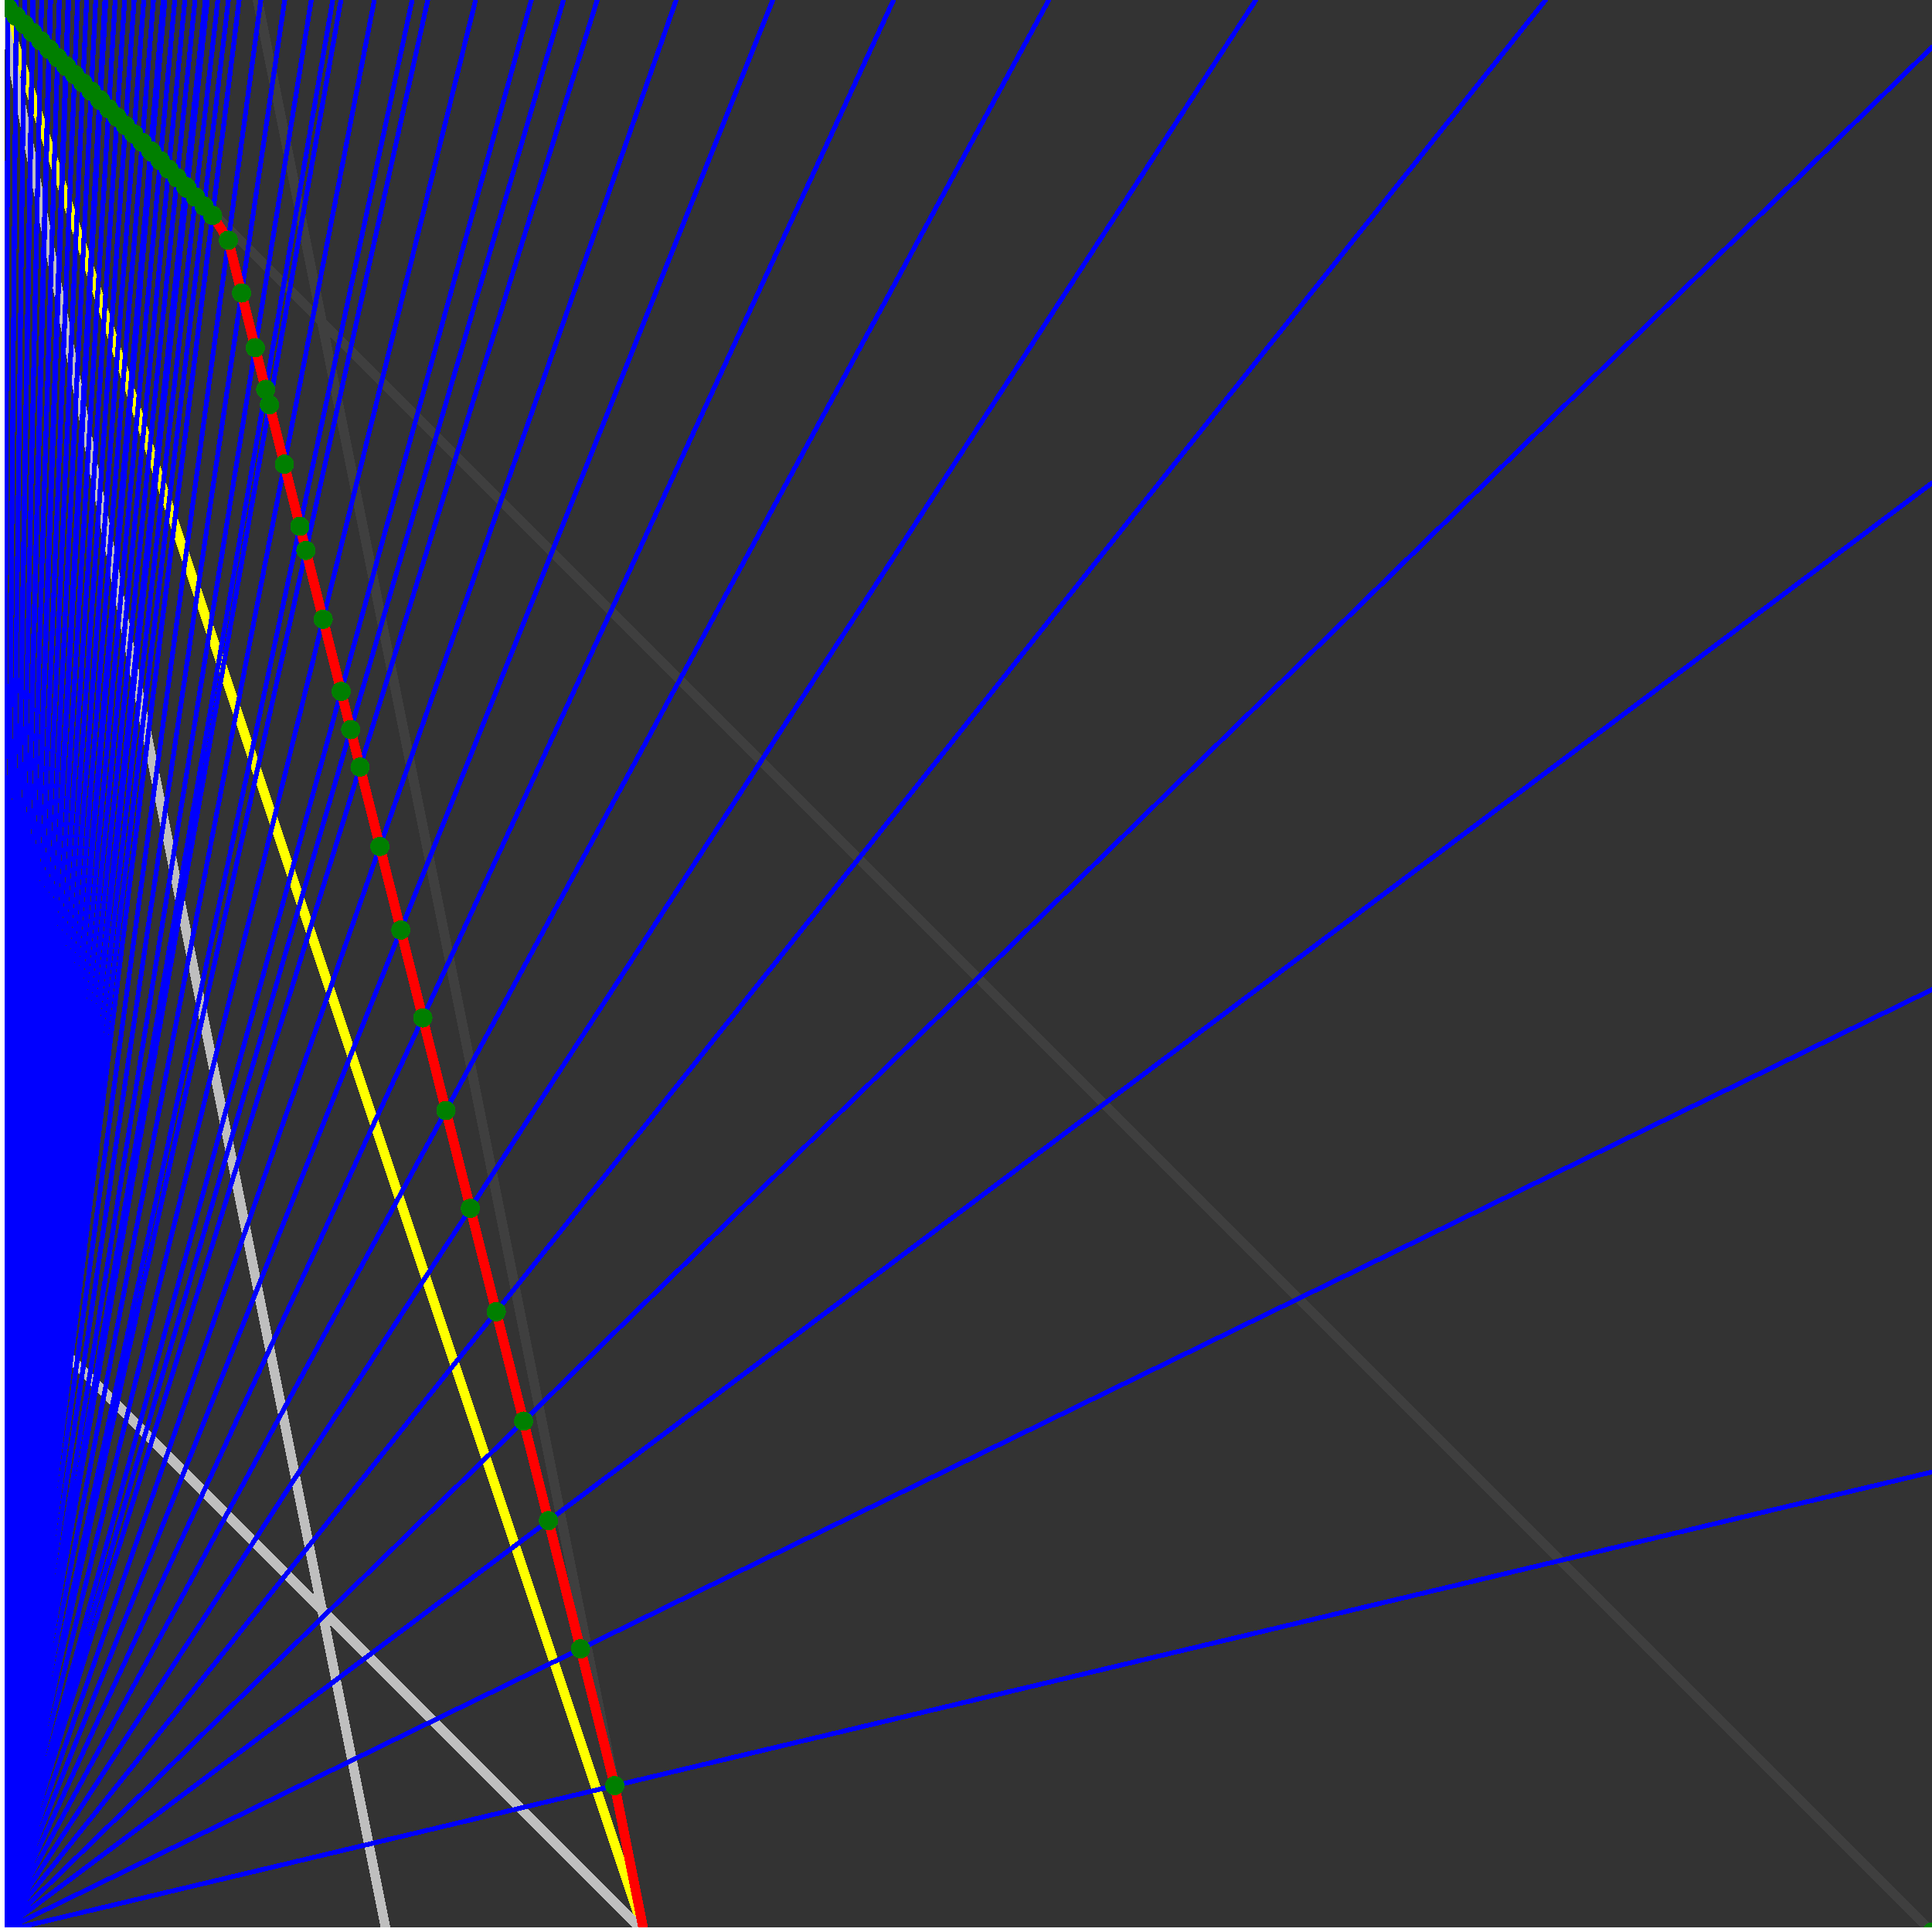 <svg xmlns="http://www.w3.org/2000/svg" version="1.1" width = "750" height = "750" viewBox = "0 0 750 750"  shape-rendering="crispEdges">
<rect x="0" y="0" width="750" height="750" fill="#333333" stroke="none"/>
<path stroke-linejoin="round" stroke-linecap="round" stroke="rgb(255,255,0)" stroke-width="3.75" fill="none" d="M 250 750 L 0 0 " />
<path stroke-linejoin="round" stroke-linecap="round" stroke="rgb(63,63,63)" stroke-width="3.75" fill="none" d="M 0 0 L 750 750 M 250 750 L 100 0 " />
<path stroke-linejoin="round" stroke-linecap="round" stroke="rgb(191,191,191)" stroke-width="3.75" fill="none" d="M 0 500 L 250 750 M 0 0 L 150 750 " />
<path stroke-linejoin="round" stroke-linecap="round" stroke="rgb(0,0,255)" stroke-width="1.875" fill="none" d="M 0 750 L 750 571.429 " />
<path stroke-linejoin="round" stroke-linecap="round" stroke="rgb(255,0,0)" stroke-width="3.75" fill="none" d="M 238.636 693.182 L 250 750 " />
<path stroke-linejoin="round" stroke-linecap="round" stroke="rgb(0,0,255)" stroke-width="1.875" fill="none" d="M 0 750 L 750 384.146 " />
<path stroke-linejoin="round" stroke-linecap="round" stroke="rgb(255,0,0)" stroke-width="3.75" fill="none" d="M 225.358 640.069 L 238.636 693.182 " />
<path stroke-linejoin="round" stroke-linecap="round" stroke="rgb(0,0,255)" stroke-width="1.875" fill="none" d="M 0 750 L 750 187.5 " />
<path stroke-linejoin="round" stroke-linecap="round" stroke="rgb(255,0,0)" stroke-width="3.75" fill="none" d="M 212.919 590.311 L 225.358 640.069 " />
<path stroke-linejoin="round" stroke-linecap="round" stroke="rgb(0,0,255)" stroke-width="1.875" fill="none" d="M 0 750 L 750 18.293 " />
<path stroke-linejoin="round" stroke-linecap="round" stroke="rgb(255,0,0)" stroke-width="3.75" fill="none" d="M 203.264 551.693 L 212.919 590.311 " />
<path stroke-linejoin="round" stroke-linecap="round" stroke="rgb(0,0,255)" stroke-width="1.875" fill="none" d="M 0 750 L 600 0 " />
<path stroke-linejoin="round" stroke-linecap="round" stroke="rgb(255,0,0)" stroke-width="3.75" fill="none" d="M 192.641 509.199 L 203.264 551.693 " />
<path stroke-linejoin="round" stroke-linecap="round" stroke="rgb(0,0,255)" stroke-width="1.875" fill="none" d="M 0 750 L 487.5 0 " />
<path stroke-linejoin="round" stroke-linecap="round" stroke="rgb(255,0,0)" stroke-width="3.75" fill="none" d="M 182.607 469.066 L 192.641 509.199 " />
<path stroke-linejoin="round" stroke-linecap="round" stroke="rgb(0,0,255)" stroke-width="1.875" fill="none" d="M 0 750 L 407.143 0 " />
<path stroke-linejoin="round" stroke-linecap="round" stroke="rgb(255,0,0)" stroke-width="3.75" fill="none" d="M 173.116 431.102 L 182.607 469.066 " />
<path stroke-linejoin="round" stroke-linecap="round" stroke="rgb(0,0,255)" stroke-width="1.875" fill="none" d="M 0 750 L 346.875 0 " />
<path stroke-linejoin="round" stroke-linecap="round" stroke="rgb(255,0,0)" stroke-width="3.75" fill="none" d="M 164.125 395.136 L 173.116 431.102 " />
<path stroke-linejoin="round" stroke-linecap="round" stroke="rgb(0,0,255)" stroke-width="1.875" fill="none" d="M 0 750 L 300 0 " />
<path stroke-linejoin="round" stroke-linecap="round" stroke="rgb(255,0,0)" stroke-width="3.75" fill="none" d="M 155.594 361.014 L 164.125 395.136 " />
<path stroke-linejoin="round" stroke-linecap="round" stroke="rgb(0,0,255)" stroke-width="1.875" fill="none" d="M 0 750 L 262.5 0 " />
<path stroke-linejoin="round" stroke-linecap="round" stroke="rgb(255,0,0)" stroke-width="3.75" fill="none" d="M 147.491 328.598 L 155.594 361.014 " />
<path stroke-linejoin="round" stroke-linecap="round" stroke="rgb(0,0,255)" stroke-width="1.875" fill="none" d="M 0 750 L 231.818 0 " />
<path stroke-linejoin="round" stroke-linecap="round" stroke="rgb(255,0,0)" stroke-width="3.75" fill="none" d="M 139.782 297.764 L 147.491 328.598 " />
<path stroke-linejoin="round" stroke-linecap="round" stroke="rgb(0,0,255)" stroke-width="1.875" fill="none" d="M 0 750 L 218.75 0 " />
<path stroke-linejoin="round" stroke-linecap="round" stroke="rgb(255,0,0)" stroke-width="3.75" fill="none" d="M 136.145 283.217 L 139.782 297.764 " />
<path stroke-linejoin="round" stroke-linecap="round" stroke="rgb(0,0,255)" stroke-width="1.875" fill="none" d="M 0 750 L 206.25 0 " />
<path stroke-linejoin="round" stroke-linecap="round" stroke="rgb(255,0,0)" stroke-width="3.75" fill="none" d="M 132.44 268.398 L 136.145 283.217 " />
<path stroke-linejoin="round" stroke-linecap="round" stroke="rgb(0,0,255)" stroke-width="1.875" fill="none" d="M 0 750 L 184.615 0 " />
<path stroke-linejoin="round" stroke-linecap="round" stroke="rgb(255,0,0)" stroke-width="3.75" fill="none" d="M 125.44 240.398 L 132.44 268.398 " />
<path stroke-linejoin="round" stroke-linecap="round" stroke="rgb(0,0,255)" stroke-width="1.875" fill="none" d="M 0 750 L 166.071 0 " />
<path stroke-linejoin="round" stroke-linecap="round" stroke="rgb(255,0,0)" stroke-width="3.75" fill="none" d="M 118.759 213.671 L 125.44 240.398 " />
<path stroke-linejoin="round" stroke-linecap="round" stroke="rgb(0,0,255)" stroke-width="1.875" fill="none" d="M 0 750 L 160 0 " />
<path stroke-linejoin="round" stroke-linecap="round" stroke="rgb(255,0,0)" stroke-width="3.75" fill="none" d="M 116.416 204.3 L 118.759 213.671 " />
<path stroke-linejoin="round" stroke-linecap="round" stroke="rgb(0,0,255)" stroke-width="1.875" fill="none" d="M 0 750 L 145.313 0 " />
<path stroke-linejoin="round" stroke-linecap="round" stroke="rgb(255,0,0)" stroke-width="3.75" fill="none" d="M 110.395 180.218 L 116.416 204.3 " />
<path stroke-linejoin="round" stroke-linecap="round" stroke="rgb(0,0,255)" stroke-width="1.875" fill="none" d="M 0 750 L 132.353 0 " />
<path stroke-linejoin="round" stroke-linecap="round" stroke="rgb(255,0,0)" stroke-width="3.75" fill="none" d="M 104.624 157.132 L 110.395 180.218 " />
<path stroke-linejoin="round" stroke-linecap="round" stroke="rgb(0,0,255)" stroke-width="1.875" fill="none" d="M 0 750 L 129.167 0 " />
<path stroke-linejoin="round" stroke-linecap="round" stroke="rgb(255,0,0)" stroke-width="3.75" fill="none" d="M 103.132 151.166 L 104.624 157.132 " />
<path stroke-linejoin="round" stroke-linecap="round" stroke="rgb(0,0,255)" stroke-width="1.875" fill="none" d="M 0 750 L 120.833 0 " />
<path stroke-linejoin="round" stroke-linecap="round" stroke="rgb(255,0,0)" stroke-width="3.75" fill="none" d="M 99.086 134.982 L 103.132 151.166 " />
<path stroke-linejoin="round" stroke-linecap="round" stroke="rgb(0,0,255)" stroke-width="1.875" fill="none" d="M 0 750 L 110.526 0 " />
<path stroke-linejoin="round" stroke-linecap="round" stroke="rgb(255,0,0)" stroke-width="3.75" fill="none" d="M 93.769 113.712 L 99.086 134.982 " />
<path stroke-linejoin="round" stroke-linecap="round" stroke="rgb(0,0,255)" stroke-width="1.875" fill="none" d="M 0 750 L 101.25 0 " />
<path stroke-linejoin="round" stroke-linecap="round" stroke="rgb(255,0,0)" stroke-width="3.75" fill="none" d="M 88.658 93.27 L 93.769 113.712 " />
<path stroke-linejoin="round" stroke-linecap="round" stroke="rgb(0,0,255)" stroke-width="1.875" fill="none" d="M 0 750 L 92.857 0 " />
<path stroke-linejoin="round" stroke-linecap="round" stroke="rgb(255,0,0)" stroke-width="3.75" fill="none" d="M 82.508 83.592 L 88.658 93.271 " />
<path stroke-linejoin="round" stroke-linecap="round" stroke="rgb(0,0,255)" stroke-width="1.875" fill="none" d="M 0 750 L 92.822 0 " />
<path stroke-linejoin="round" stroke-linecap="round" stroke="rgb(255,0,0)" stroke-width="3.75" fill="none" d="M 82.482 83.542 L 82.508 83.592 " />
<path stroke-linejoin="round" stroke-linecap="round" stroke="rgb(0,0,255)" stroke-width="1.875" fill="none" d="M 0 750 L 88.67 0 " />
<path stroke-linejoin="round" stroke-linecap="round" stroke="rgb(255,0,0)" stroke-width="3.75" fill="none" d="M 79.212 79.999 L 82.482 83.542 " />
<path stroke-linejoin="round" stroke-linecap="round" stroke="rgb(0,0,255)" stroke-width="1.875" fill="none" d="M 0 750 L 84.559 0 " />
<path stroke-linejoin="round" stroke-linecap="round" stroke="rgb(255,0,0)" stroke-width="3.75" fill="none" d="M 75.932 76.519 L 79.212 79.999 " />
<path stroke-linejoin="round" stroke-linecap="round" stroke="rgb(0,0,255)" stroke-width="1.875" fill="none" d="M 0 750 L 80.488 0 " />
<path stroke-linejoin="round" stroke-linecap="round" stroke="rgb(255,0,0)" stroke-width="3.75" fill="none" d="M 72.645 73.083 L 75.932 76.519 " />
<path stroke-linejoin="round" stroke-linecap="round" stroke="rgb(0,0,255)" stroke-width="1.875" fill="none" d="M 0 750 L 79.71 0 " />
<path stroke-linejoin="round" stroke-linecap="round" stroke="rgb(255,0,0)" stroke-width="3.75" fill="none" d="M 72.021 72.344 L 72.645 73.083 " />
<path stroke-linejoin="round" stroke-linecap="round" stroke="rgb(0,0,255)" stroke-width="1.875" fill="none" d="M 0 750 L 75.721 0 " />
<path stroke-linejoin="round" stroke-linecap="round" stroke="rgb(255,0,0)" stroke-width="3.75" fill="none" d="M 68.755 68.997 L 72.021 72.344 " />
<path stroke-linejoin="round" stroke-linecap="round" stroke="rgb(0,0,255)" stroke-width="1.875" fill="none" d="M 0 750 L 71.77 0 " />
<path stroke-linejoin="round" stroke-linecap="round" stroke="rgb(255,0,0)" stroke-width="3.75" fill="none" d="M 65.486 65.667 L 68.755 68.997 " />
<path stroke-linejoin="round" stroke-linecap="round" stroke="rgb(0,0,255)" stroke-width="1.875" fill="none" d="M 0 750 L 67.857 0 " />
<path stroke-linejoin="round" stroke-linecap="round" stroke="rgb(255,0,0)" stroke-width="3.75" fill="none" d="M 62.216 62.351 L 65.486 65.667 " />
<path stroke-linejoin="round" stroke-linecap="round" stroke="rgb(0,0,255)" stroke-width="1.875" fill="none" d="M 0 750 L 63.981 0 " />
<path stroke-linejoin="round" stroke-linecap="round" stroke="rgb(255,0,0)" stroke-width="3.75" fill="none" d="M 58.944 59.046 L 62.216 62.352 " />
<path stroke-linejoin="round" stroke-linecap="round" stroke="rgb(0,0,255)" stroke-width="1.875" fill="none" d="M 0 750 L 63.38 0 " />
<path stroke-linejoin="round" stroke-linecap="round" stroke="rgb(255,0,0)" stroke-width="3.75" fill="none" d="M 58.436 58.512 L 58.944 59.046 " />
<path stroke-linejoin="round" stroke-linecap="round" stroke="rgb(0,0,255)" stroke-width="1.875" fill="none" d="M 0 750 L 59.579 0 " />
<path stroke-linejoin="round" stroke-linecap="round" stroke="rgb(255,0,0)" stroke-width="3.75" fill="none" d="M 55.191 55.248 L 58.436 58.512 " />
<path stroke-linejoin="round" stroke-linecap="round" stroke="rgb(0,0,255)" stroke-width="1.875" fill="none" d="M 0 750 L 55.814 0 " />
<path stroke-linejoin="round" stroke-linecap="round" stroke="rgb(255,0,0)" stroke-width="3.75" fill="none" d="M 51.945 51.988 L 55.191 55.248 " />
<path stroke-linejoin="round" stroke-linecap="round" stroke="rgb(0,0,255)" stroke-width="1.875" fill="none" d="M 0 750 L 52.083 0 " />
<path stroke-linejoin="round" stroke-linecap="round" stroke="rgb(255,0,0)" stroke-width="3.75" fill="none" d="M 48.699 48.731 L 51.945 51.988 " />
<path stroke-linejoin="round" stroke-linecap="round" stroke="rgb(0,0,255)" stroke-width="1.875" fill="none" d="M 0 750 L 48.387 0 " />
<path stroke-linejoin="round" stroke-linecap="round" stroke="rgb(255,0,0)" stroke-width="3.75" fill="none" d="M 45.453 45.477 L 48.699 48.731 " />
<path stroke-linejoin="round" stroke-linecap="round" stroke="rgb(0,0,255)" stroke-width="1.875" fill="none" d="M 0 750 L 44.725 0 " />
<path stroke-linejoin="round" stroke-linecap="round" stroke="rgb(255,0,0)" stroke-width="3.75" fill="none" d="M 42.207 42.225 L 45.453 45.477 " />
<path stroke-linejoin="round" stroke-linecap="round" stroke="rgb(0,0,255)" stroke-width="1.875" fill="none" d="M 0 750 L 41.096 0 " />
<path stroke-linejoin="round" stroke-linecap="round" stroke="rgb(255,0,0)" stroke-width="3.75" fill="none" d="M 38.96 38.974 L 42.207 42.225 " />
<path stroke-linejoin="round" stroke-linecap="round" stroke="rgb(0,0,255)" stroke-width="1.875" fill="none" d="M 0 750 L 40.724 0 " />
<path stroke-linejoin="round" stroke-linecap="round" stroke="rgb(255,0,0)" stroke-width="3.75" fill="none" d="M 38.626 38.636 L 38.96 38.974 " />
<path stroke-linejoin="round" stroke-linecap="round" stroke="rgb(0,0,255)" stroke-width="1.875" fill="none" d="M 0 750 L 37.162 0 " />
<path stroke-linejoin="round" stroke-linecap="round" stroke="rgb(255,0,0)" stroke-width="3.75" fill="none" d="M 35.407 35.415 L 38.626 38.636 " />
<path stroke-linejoin="round" stroke-linecap="round" stroke="rgb(0,0,255)" stroke-width="1.875" fill="none" d="M 0 750 L 33.632 0 " />
<path stroke-linejoin="round" stroke-linecap="round" stroke="rgb(255,0,0)" stroke-width="3.75" fill="none" d="M 32.189 32.194 L 35.407 35.415 " />
<path stroke-linejoin="round" stroke-linecap="round" stroke="rgb(0,0,255)" stroke-width="1.875" fill="none" d="M 0 750 L 30.134 0 " />
<path stroke-linejoin="round" stroke-linecap="round" stroke="rgb(255,0,0)" stroke-width="3.75" fill="none" d="M 28.97 28.974 L 32.189 32.194 " />
<path stroke-linejoin="round" stroke-linecap="round" stroke="rgb(0,0,255)" stroke-width="1.875" fill="none" d="M 0 750 L 26.667 0 " />
<path stroke-linejoin="round" stroke-linecap="round" stroke="rgb(255,0,0)" stroke-width="3.75" fill="none" d="M 25.751 25.754 L 28.97 28.974 " />
<path stroke-linejoin="round" stroke-linecap="round" stroke="rgb(0,0,255)" stroke-width="1.875" fill="none" d="M 0 750 L 26.432 0 " />
<path stroke-linejoin="round" stroke-linecap="round" stroke="rgb(255,0,0)" stroke-width="3.75" fill="none" d="M 25.532 25.534 L 25.751 25.754 " />
<path stroke-linejoin="round" stroke-linecap="round" stroke="rgb(0,0,255)" stroke-width="1.875" fill="none" d="M 0 750 L 23.026 0 " />
<path stroke-linejoin="round" stroke-linecap="round" stroke="rgb(255,0,0)" stroke-width="3.75" fill="none" d="M 22.34 22.342 L 25.532 25.534 " />
<path stroke-linejoin="round" stroke-linecap="round" stroke="rgb(0,0,255)" stroke-width="1.875" fill="none" d="M 0 750 L 19.651 0 " />
<path stroke-linejoin="round" stroke-linecap="round" stroke="rgb(255,0,0)" stroke-width="3.75" fill="none" d="M 19.149 19.15 L 22.34 22.342 " />
<path stroke-linejoin="round" stroke-linecap="round" stroke="rgb(0,0,255)" stroke-width="1.875" fill="none" d="M 0 750 L 19.481 0 " />
<path stroke-linejoin="round" stroke-linecap="round" stroke="rgb(255,0,0)" stroke-width="3.75" fill="none" d="M 18.987 18.988 L 19.149 19.15 " />
<path stroke-linejoin="round" stroke-linecap="round" stroke="rgb(0,0,255)" stroke-width="1.875" fill="none" d="M 0 750 L 16.164 0 " />
<path stroke-linejoin="round" stroke-linecap="round" stroke="rgb(255,0,0)" stroke-width="3.75" fill="none" d="M 15.823 15.824 L 18.987 18.988 " />
<path stroke-linejoin="round" stroke-linecap="round" stroke="rgb(0,0,255)" stroke-width="1.875" fill="none" d="M 0 750 L 12.876 0 " />
<path stroke-linejoin="round" stroke-linecap="round" stroke="rgb(255,0,0)" stroke-width="3.75" fill="none" d="M 12.658 12.659 L 15.823 15.824 " />
<path stroke-linejoin="round" stroke-linecap="round" stroke="rgb(0,0,255)" stroke-width="1.875" fill="none" d="M 0 750 L 12.766 0 " />
<path stroke-linejoin="round" stroke-linecap="round" stroke="rgb(255,0,0)" stroke-width="3.75" fill="none" d="M 12.552 12.553 L 12.658 12.659 " />
<path stroke-linejoin="round" stroke-linecap="round" stroke="rgb(0,0,255)" stroke-width="1.875" fill="none" d="M 0 750 L 9.534 0 " />
<path stroke-linejoin="round" stroke-linecap="round" stroke="rgb(255,0,0)" stroke-width="3.75" fill="none" d="M 9.414 9.415 L 12.552 12.553 " />
<path stroke-linejoin="round" stroke-linecap="round" stroke="rgb(0,0,255)" stroke-width="1.875" fill="none" d="M 0 750 L 6.329 0 " />
<path stroke-linejoin="round" stroke-linecap="round" stroke="rgb(255,0,0)" stroke-width="3.75" fill="none" d="M 6.276 6.276 L 9.414 9.415 " />
<path stroke-linejoin="round" stroke-linecap="round" stroke="rgb(0,0,255)" stroke-width="1.875" fill="none" d="M 0 750 L 3.151 0 " />
<path stroke-linejoin="round" stroke-linecap="round" stroke="rgb(255,0,0)" stroke-width="3.75" fill="none" d="M 3.138 3.138 L 6.276 6.276 " />
<path stroke-linejoin="round" stroke-linecap="round" stroke="rgb(0,0,255)" stroke-width="1.875" fill="none" d="M 0 750 L 0 0 " />
<path stroke-linejoin="round" stroke-linecap="round" stroke="rgb(255,0,0)" stroke-width="3.75" fill="none" d="M 0 0 L 3.138 3.138 " />
<circle cx="238.636" cy="693.182" r="3.75" style="fill:rgb(0,127,0);stroke-width:1" /><circle cx="225.358" cy="640.069" r="3.75" style="fill:rgb(0,127,0);stroke-width:1" /><circle cx="212.919" cy="590.311" r="3.75" style="fill:rgb(0,127,0);stroke-width:1" /><circle cx="203.264" cy="551.693" r="3.75" style="fill:rgb(0,127,0);stroke-width:1" /><circle cx="192.641" cy="509.199" r="3.75" style="fill:rgb(0,127,0);stroke-width:1" /><circle cx="182.607" cy="469.066" r="3.75" style="fill:rgb(0,127,0);stroke-width:1" /><circle cx="173.116" cy="431.102" r="3.75" style="fill:rgb(0,127,0);stroke-width:1" /><circle cx="164.125" cy="395.136" r="3.75" style="fill:rgb(0,127,0);stroke-width:1" /><circle cx="155.594" cy="361.014" r="3.75" style="fill:rgb(0,127,0);stroke-width:1" /><circle cx="147.491" cy="328.598" r="3.75" style="fill:rgb(0,127,0);stroke-width:1" /><circle cx="139.782" cy="297.764" r="3.75" style="fill:rgb(0,127,0);stroke-width:1" /><circle cx="136.145" cy="283.217" r="3.75" style="fill:rgb(0,127,0);stroke-width:1" /><circle cx="132.44" cy="268.398" r="3.75" style="fill:rgb(0,127,0);stroke-width:1" /><circle cx="125.44" cy="240.398" r="3.75" style="fill:rgb(0,127,0);stroke-width:1" /><circle cx="118.759" cy="213.671" r="3.75" style="fill:rgb(0,127,0);stroke-width:1" /><circle cx="116.416" cy="204.3" r="3.75" style="fill:rgb(0,127,0);stroke-width:1" /><circle cx="110.395" cy="180.218" r="3.75" style="fill:rgb(0,127,0);stroke-width:1" /><circle cx="104.624" cy="157.132" r="3.75" style="fill:rgb(0,127,0);stroke-width:1" /><circle cx="103.132" cy="151.166" r="3.75" style="fill:rgb(0,127,0);stroke-width:1" /><circle cx="99.086" cy="134.982" r="3.75" style="fill:rgb(0,127,0);stroke-width:1" /><circle cx="93.769" cy="113.712" r="3.75" style="fill:rgb(0,127,0);stroke-width:1" /><circle cx="88.658" cy="93.27" r="3.75" style="fill:rgb(0,127,0);stroke-width:1" /><circle cx="82.508" cy="83.592" r="3.75" style="fill:rgb(0,127,0);stroke-width:1" /><circle cx="82.482" cy="83.542" r="3.75" style="fill:rgb(0,127,0);stroke-width:1" /><circle cx="79.212" cy="79.999" r="3.75" style="fill:rgb(0,127,0);stroke-width:1" /><circle cx="75.932" cy="76.519" r="3.75" style="fill:rgb(0,127,0);stroke-width:1" /><circle cx="72.645" cy="73.083" r="3.75" style="fill:rgb(0,127,0);stroke-width:1" /><circle cx="72.021" cy="72.344" r="3.75" style="fill:rgb(0,127,0);stroke-width:1" /><circle cx="68.755" cy="68.997" r="3.75" style="fill:rgb(0,127,0);stroke-width:1" /><circle cx="65.486" cy="65.667" r="3.75" style="fill:rgb(0,127,0);stroke-width:1" /><circle cx="62.216" cy="62.351" r="3.75" style="fill:rgb(0,127,0);stroke-width:1" /><circle cx="58.944" cy="59.046" r="3.75" style="fill:rgb(0,127,0);stroke-width:1" /><circle cx="58.436" cy="58.512" r="3.75" style="fill:rgb(0,127,0);stroke-width:1" /><circle cx="55.191" cy="55.248" r="3.75" style="fill:rgb(0,127,0);stroke-width:1" /><circle cx="51.945" cy="51.988" r="3.75" style="fill:rgb(0,127,0);stroke-width:1" /><circle cx="48.699" cy="48.731" r="3.75" style="fill:rgb(0,127,0);stroke-width:1" /><circle cx="45.453" cy="45.477" r="3.75" style="fill:rgb(0,127,0);stroke-width:1" /><circle cx="42.207" cy="42.225" r="3.75" style="fill:rgb(0,127,0);stroke-width:1" /><circle cx="38.96" cy="38.974" r="3.75" style="fill:rgb(0,127,0);stroke-width:1" /><circle cx="38.626" cy="38.636" r="3.75" style="fill:rgb(0,127,0);stroke-width:1" /><circle cx="35.407" cy="35.415" r="3.75" style="fill:rgb(0,127,0);stroke-width:1" /><circle cx="32.189" cy="32.194" r="3.75" style="fill:rgb(0,127,0);stroke-width:1" /><circle cx="28.97" cy="28.974" r="3.75" style="fill:rgb(0,127,0);stroke-width:1" /><circle cx="25.751" cy="25.754" r="3.75" style="fill:rgb(0,127,0);stroke-width:1" /><circle cx="25.532" cy="25.534" r="3.75" style="fill:rgb(0,127,0);stroke-width:1" /><circle cx="22.34" cy="22.342" r="3.75" style="fill:rgb(0,127,0);stroke-width:1" /><circle cx="19.149" cy="19.15" r="3.75" style="fill:rgb(0,127,0);stroke-width:1" /><circle cx="18.987" cy="18.988" r="3.75" style="fill:rgb(0,127,0);stroke-width:1" /><circle cx="15.823" cy="15.824" r="3.75" style="fill:rgb(0,127,0);stroke-width:1" /><circle cx="12.658" cy="12.659" r="3.75" style="fill:rgb(0,127,0);stroke-width:1" /><circle cx="12.552" cy="12.553" r="3.75" style="fill:rgb(0,127,0);stroke-width:1" /><circle cx="9.414" cy="9.415" r="3.75" style="fill:rgb(0,127,0);stroke-width:1" /><circle cx="6.276" cy="6.276" r="3.75" style="fill:rgb(0,127,0);stroke-width:1" /><circle cx="3.138" cy="3.138" r="3.75" style="fill:rgb(0,127,0);stroke-width:1" /><circle cx="750" cy="750" r="3.75" style="fill:rgb(0,127,0);stroke-width:1" /><path stroke-linejoin="round" stroke-linecap="round" stroke="rgb(255,255,255)" stroke-width="3.75" fill="none" d="M 0 750 L 750 750 M 0 750 L 0 0 " />

</svg>